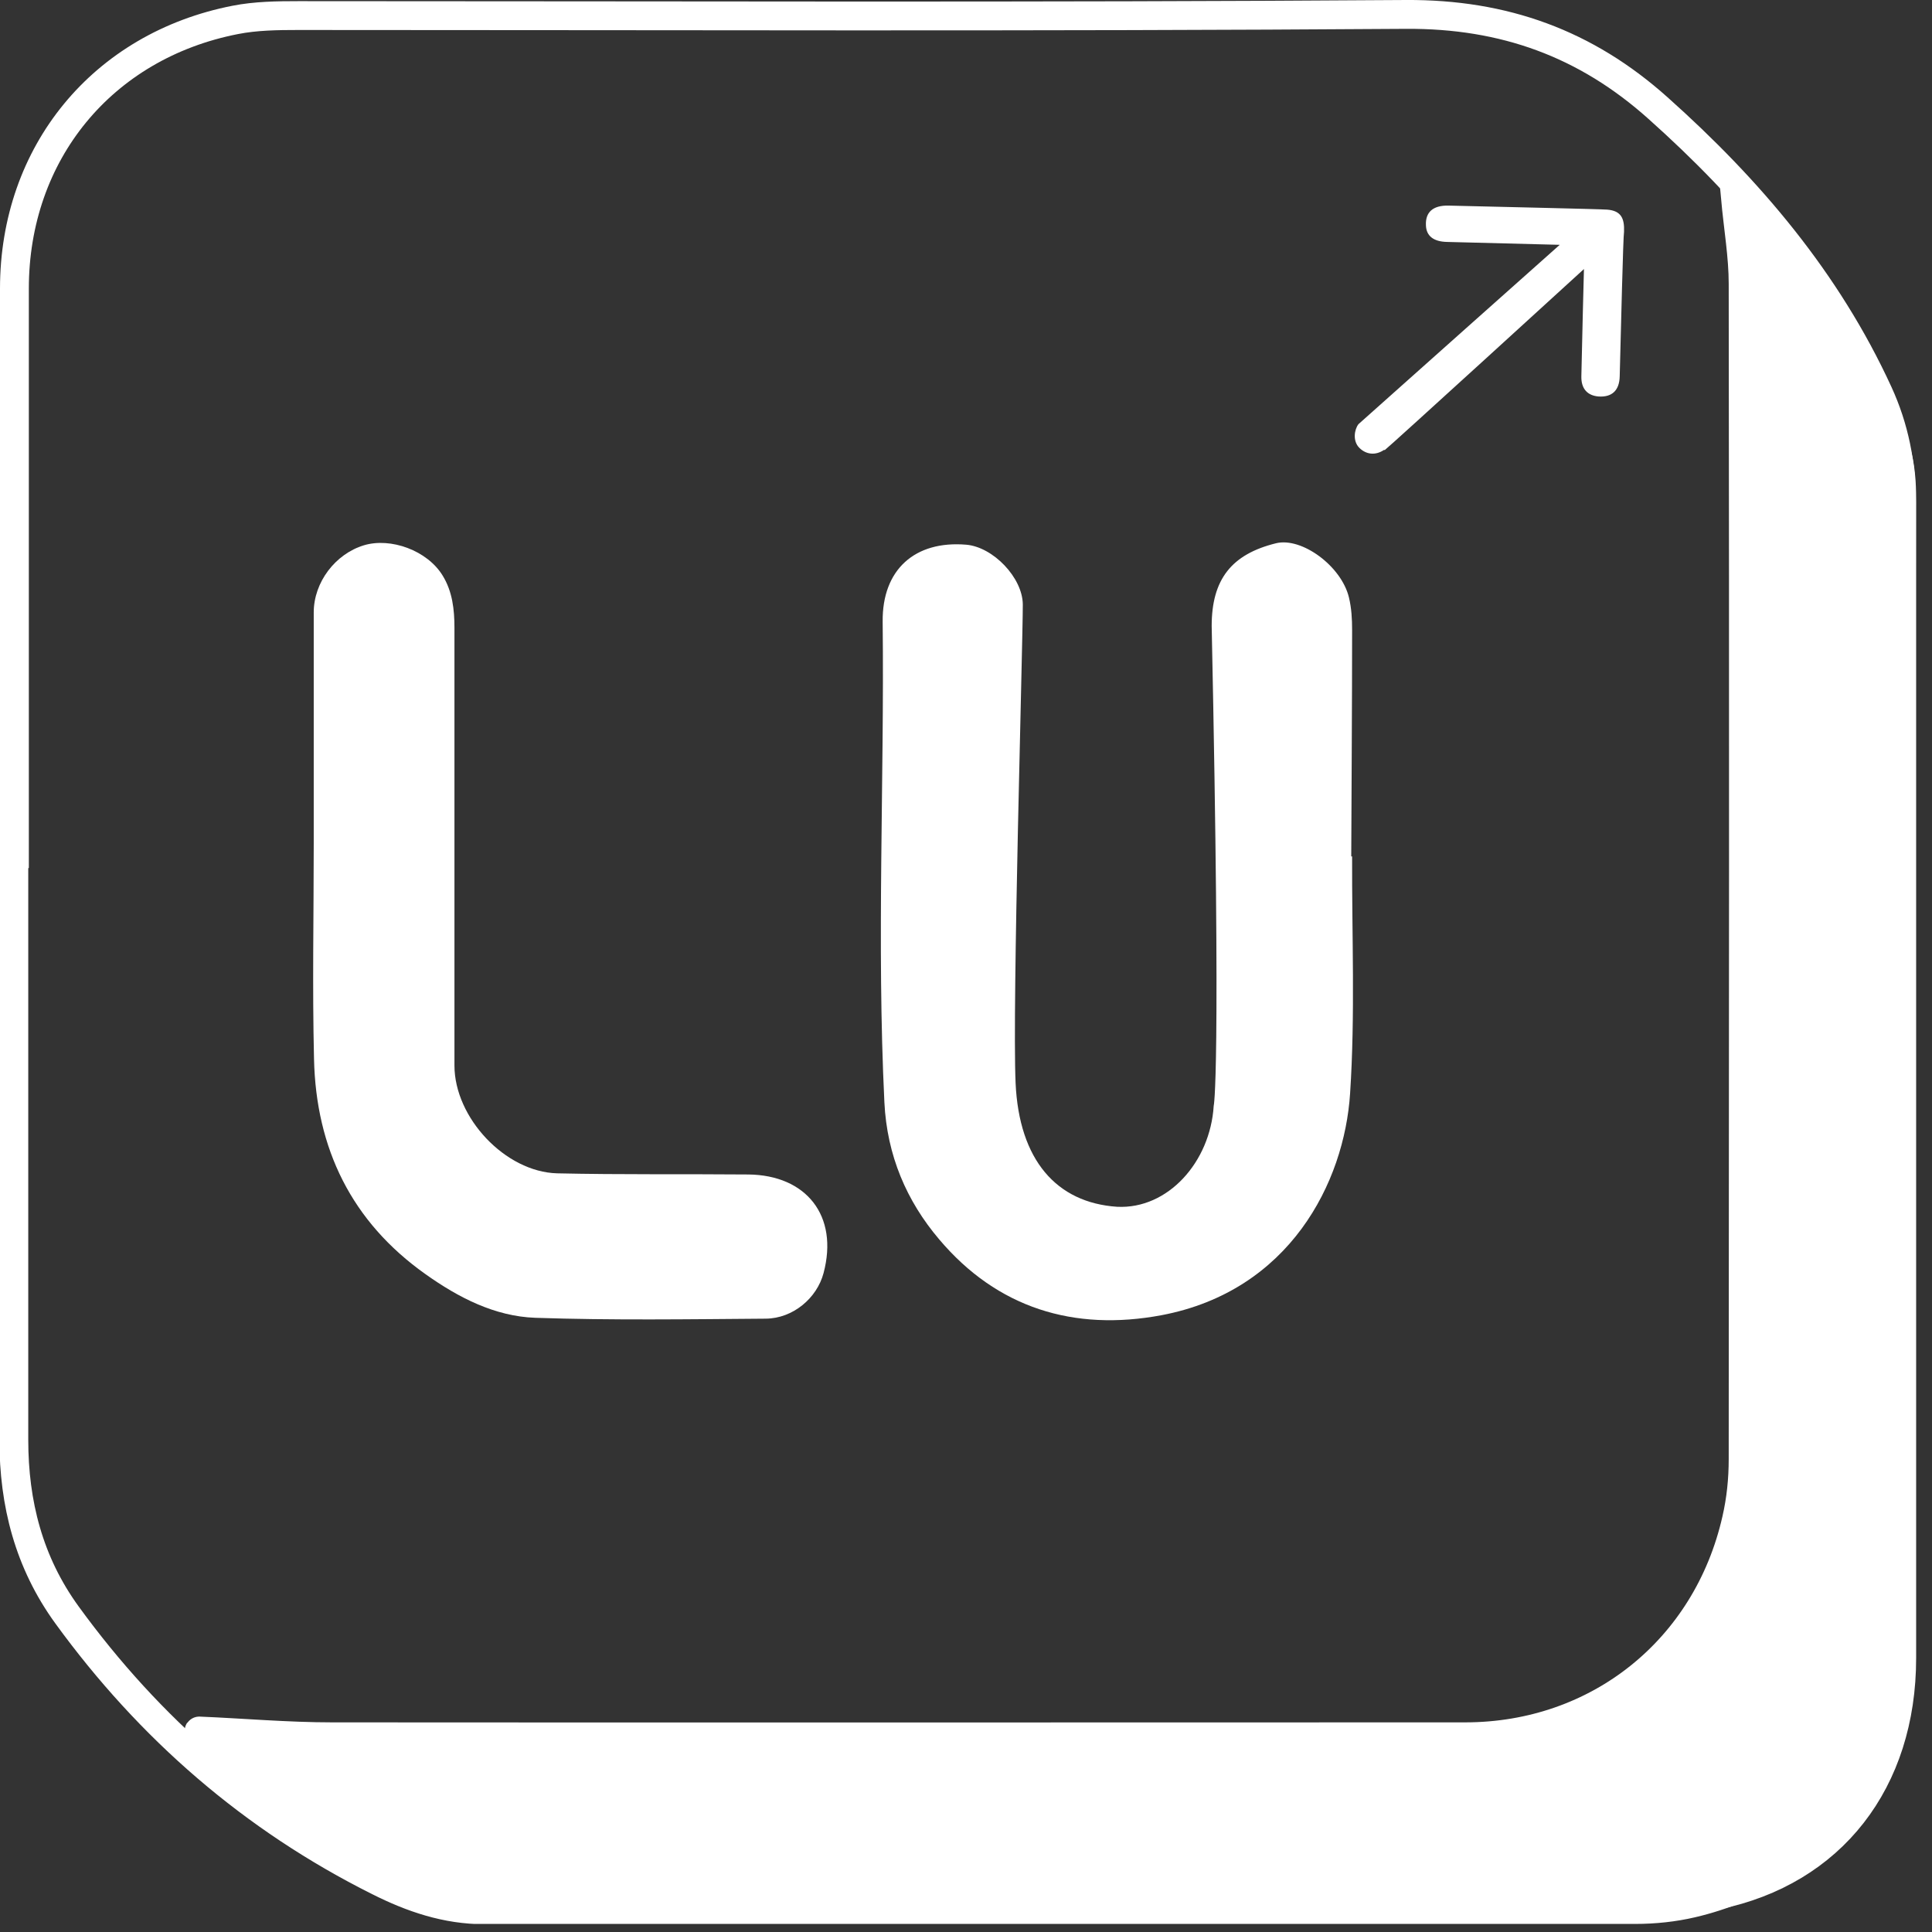 <svg width="67" height="67" viewBox="0 0 67 67" fill="none" xmlns="http://www.w3.org/2000/svg">
<rect x="0" y="0" width="67" height="67" fill="#333333" stroke="none"/>
<g clip-path="url(#clip0_412_35)">
<path d="M60.18 6.83C60.28 7.91 60.45 8.88 60.45 9.84C60.47 23.43 60.46 37.01 60.45 50.6C60.45 51.3 60.38 52.01 60.22 52.7C59.2 57.2 55.42 60.23 50.81 60.23C37.71 60.23 24.61 60.24 11.52 60.23C9.95 60.23 8.38 60.09 6.91 60.03C6.88 60 6.97 60.11 7.07 60.21C8.91 61.92 10.92 63.42 13.13 64.62C14.51 65.37 15.93 65.9 17.56 65.9C30.85 65.88 44.15 65.9 57.44 65.88C58.14 65.88 58.86 65.86 59.54 65.72C63.52 64.9 65.95 61.78 65.95 57.5C65.95 44.11 65.95 30.72 65.95 17.32C65.95 16.74 65.91 16.14 65.74 15.59C64.71 12.17 62.5 9.49 60.18 6.83Z" fill="white" stroke="white" stroke-miterlimit="10"/>
<path d="M46.89 29.69C46.88 32.43 47 35.19 46.82 37.92C46.62 41.01 44.72 44.77 40.28 45.61C37.24 46.18 34.58 45.36 32.57 42.98C31.44 41.65 30.76 40.07 30.67 38.23C30.4 32.67 30.67 27.12 30.61 21.56C30.59 19.75 31.73 18.74 33.51 18.89C34.44 18.97 35.46 20.03 35.47 20.96C35.47 22.38 35.1 34.89 35.22 37.56C35.34 40.23 36.64 41.71 38.74 41.85C40.5 41.94 41.97 40.3 42.09 38.35C42.09 38.35 42.35 37.48 42.02 21.71C42.02 20.09 42.71 19.22 44.25 18.84C45.14 18.62 46.52 19.63 46.78 20.72C46.87 21.09 46.89 21.47 46.89 21.85C46.89 24.47 46.87 27.08 46.86 29.7C46.87 29.7 46.88 29.7 46.89 29.7V29.69Z" fill="white"/>
<path d="M10.88 29.25C10.88 26.58 10.88 23.91 10.88 21.24C10.88 20.19 11.63 19.21 12.62 18.91C13.55 18.63 14.82 19.09 15.35 19.96C15.69 20.51 15.76 21.14 15.76 21.77C15.76 26.83 15.76 31.89 15.76 36.95C15.76 38.76 17.52 40.64 19.32 40.69C21.53 40.74 23.74 40.71 25.95 40.73C27.96 40.75 29.09 42.16 28.56 44.15C28.33 45.02 27.5 45.72 26.56 45.73C23.89 45.75 21.22 45.79 18.56 45.7C17.16 45.65 15.9 45 14.76 44.19C12.19 42.37 10.96 39.83 10.89 36.73C10.83 34.24 10.88 31.75 10.88 29.26V29.25Z" fill="white"/>
<path d="M48 15.6C47.71 15.8 47.38 15.77 47.14 15.53C46.9 15.29 46.97 14.89 47.11 14.71C47.71 14.17 54.09 8.49 54.09 8.49C54.09 8.49 51.32 8.42 50.18 8.39C49.71 8.38 49.46 8.18 49.45 7.81C49.43 7.36 49.69 7.12 50.23 7.13C51.84 7.17 55.52 7.25 55.74 7.27C56.21 7.31 56.34 7.56 56.32 8.04C56.29 8.16 56.21 11.51 56.17 13.05C56.16 13.54 55.9 13.78 55.44 13.75C55.05 13.72 54.83 13.48 54.84 13.05C54.86 11.97 54.93 9.33 54.93 9.33C54.93 9.33 48.12 15.55 48.02 15.61L48 15.6Z" fill="white"/>
<path d="M0.5 29.79C0.5 23.2 0.5 16.6 0.5 10.01C0.5 5.31 3.55 1.59 8.16 0.69C8.87 0.55 9.62 0.54 10.35 0.54C23.15 0.54 35.96 0.59 48.76 0.5C52.16 0.48 55 1.51 57.5 3.75C60.66 6.57 63.36 9.75 65.14 13.63C65.69 14.83 65.94 16.08 65.94 17.42C65.92 30.56 65.94 43.7 65.93 56.84C65.93 61.32 63.03 64.98 58.68 66C58.04 66.15 57.37 66.22 56.71 66.22C43.41 66.23 30.11 66.22 16.8 66.23C15.48 66.23 14.28 65.82 13.13 65.24C8.77 63.06 5.19 59.95 2.32 56C1 54.18 0.48 52.14 0.48 49.93C0.48 43.22 0.48 36.51 0.48 29.8L0.5 29.79Z" stroke="white" stroke-miterlimit="10"/>
</g>
<defs>
<clipPath id="clip0_412_35">
<rect width="66.45" height="66.72" fill="white"/>
</clipPath>
</defs>
</svg>
